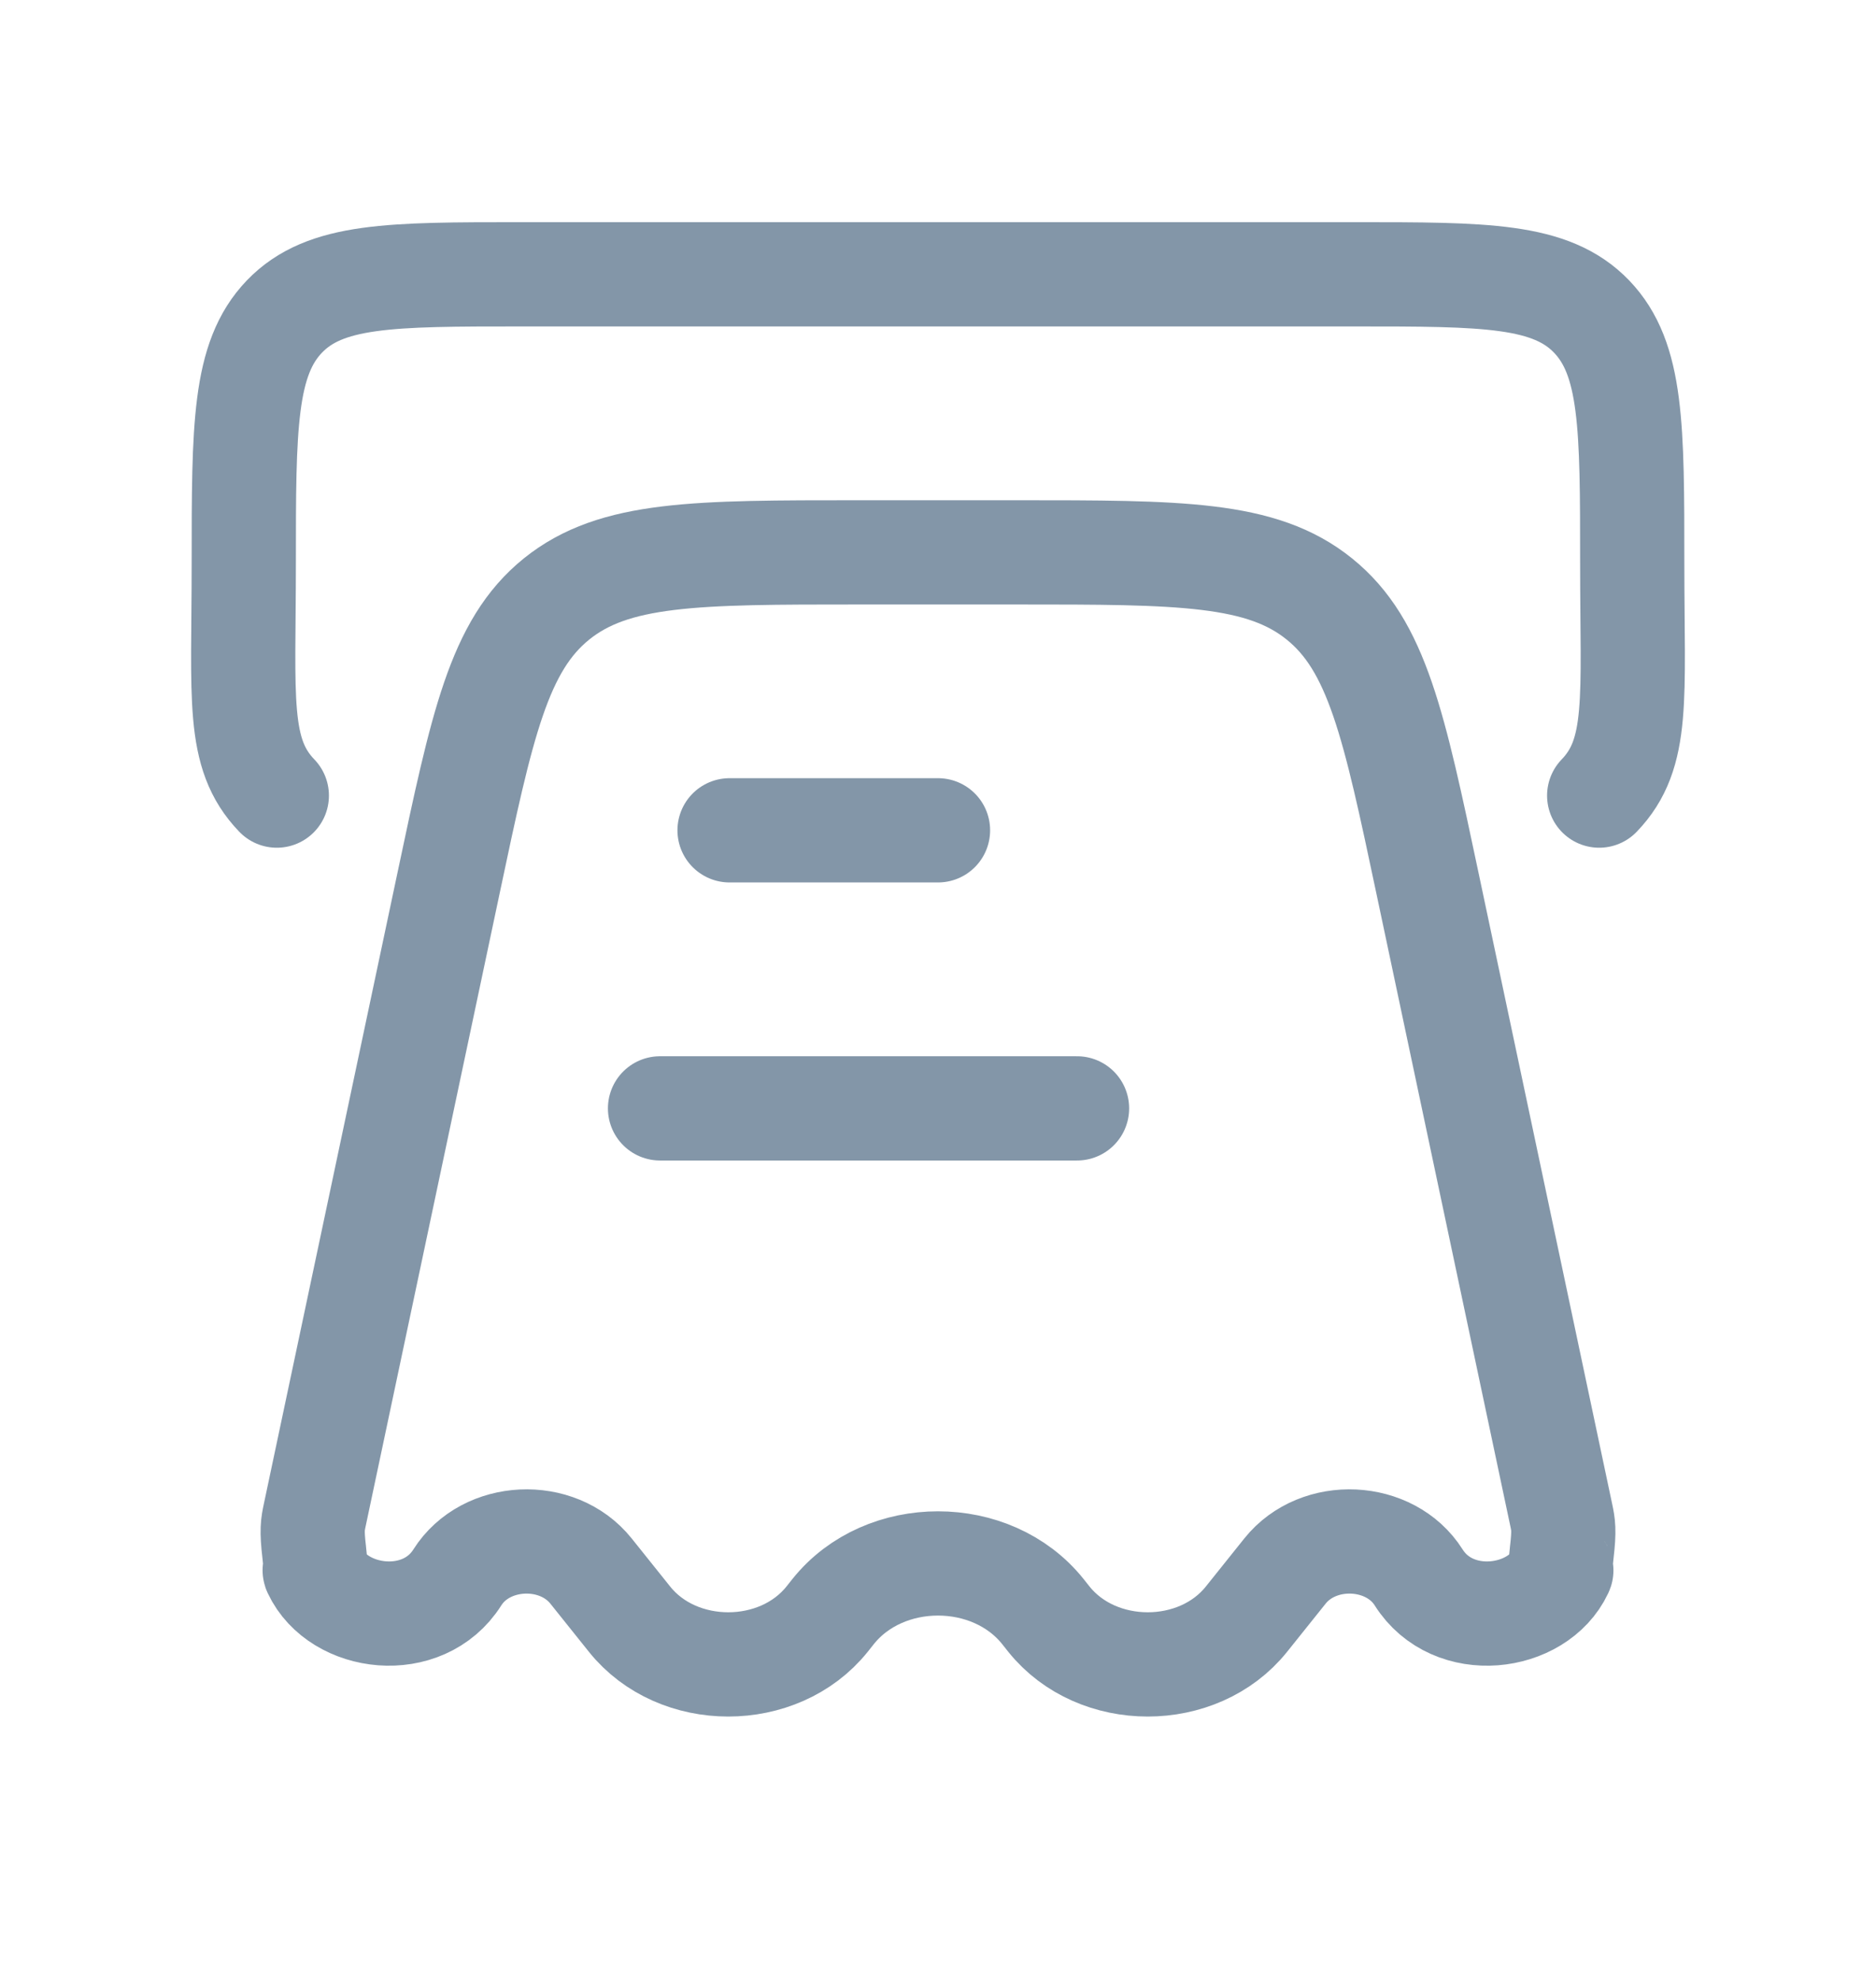 <svg width="18" height="19" viewBox="0 0 18 19" fill="none" xmlns="http://www.w3.org/2000/svg">
<path d="M11.96 15.53L12.329 15.069C12.652 14.665 13.339 14.698 13.612 15.13C13.941 15.651 14.753 15.547 14.978 15.069C14.99 15.044 14.96 15.106 14.985 14.89C15.01 14.675 15 14.626 14.979 14.527L13.697 8.474C13.375 6.952 13.214 6.192 12.659 5.745C12.105 5.298 11.323 5.298 9.759 5.298H8.241C6.677 5.298 5.895 5.298 5.34 5.745C4.786 6.192 4.625 6.952 4.303 8.474L3.021 14.527C3 14.626 2.99 14.675 3.015 14.89C3.04 15.106 3.01 15.044 3.022 15.069C3.247 15.547 4.059 15.651 4.388 15.13C4.661 14.698 5.348 14.665 5.671 15.069L6.04 15.53C6.503 16.109 7.472 16.109 7.936 15.53L7.994 15.457C8.486 14.842 9.514 14.842 10.006 15.457L10.064 15.53C10.528 16.109 11.497 16.109 11.96 15.53Z" stroke="#8396A8" stroke-linejoin="round"/>
<path d="M2.656 7.631C2.266 7.226 2.339 6.704 2.339 5.399C2.339 4.094 2.339 3.442 2.729 3.036C3.119 2.631 3.747 2.631 5.003 2.631H12.997C14.253 2.631 14.881 2.631 15.271 3.036C15.661 3.442 15.661 4.094 15.661 5.399C15.661 6.704 15.734 7.226 15.344 7.631" stroke="#8396A8" stroke-linecap="round"/>
<path d="M9 7.964H7" stroke="#8396A8" stroke-linecap="round" stroke-linejoin="round"/>
<path d="M10.334 10.631H6.333" stroke="#8396A8" stroke-linecap="round" stroke-linejoin="round"/>
</svg>

